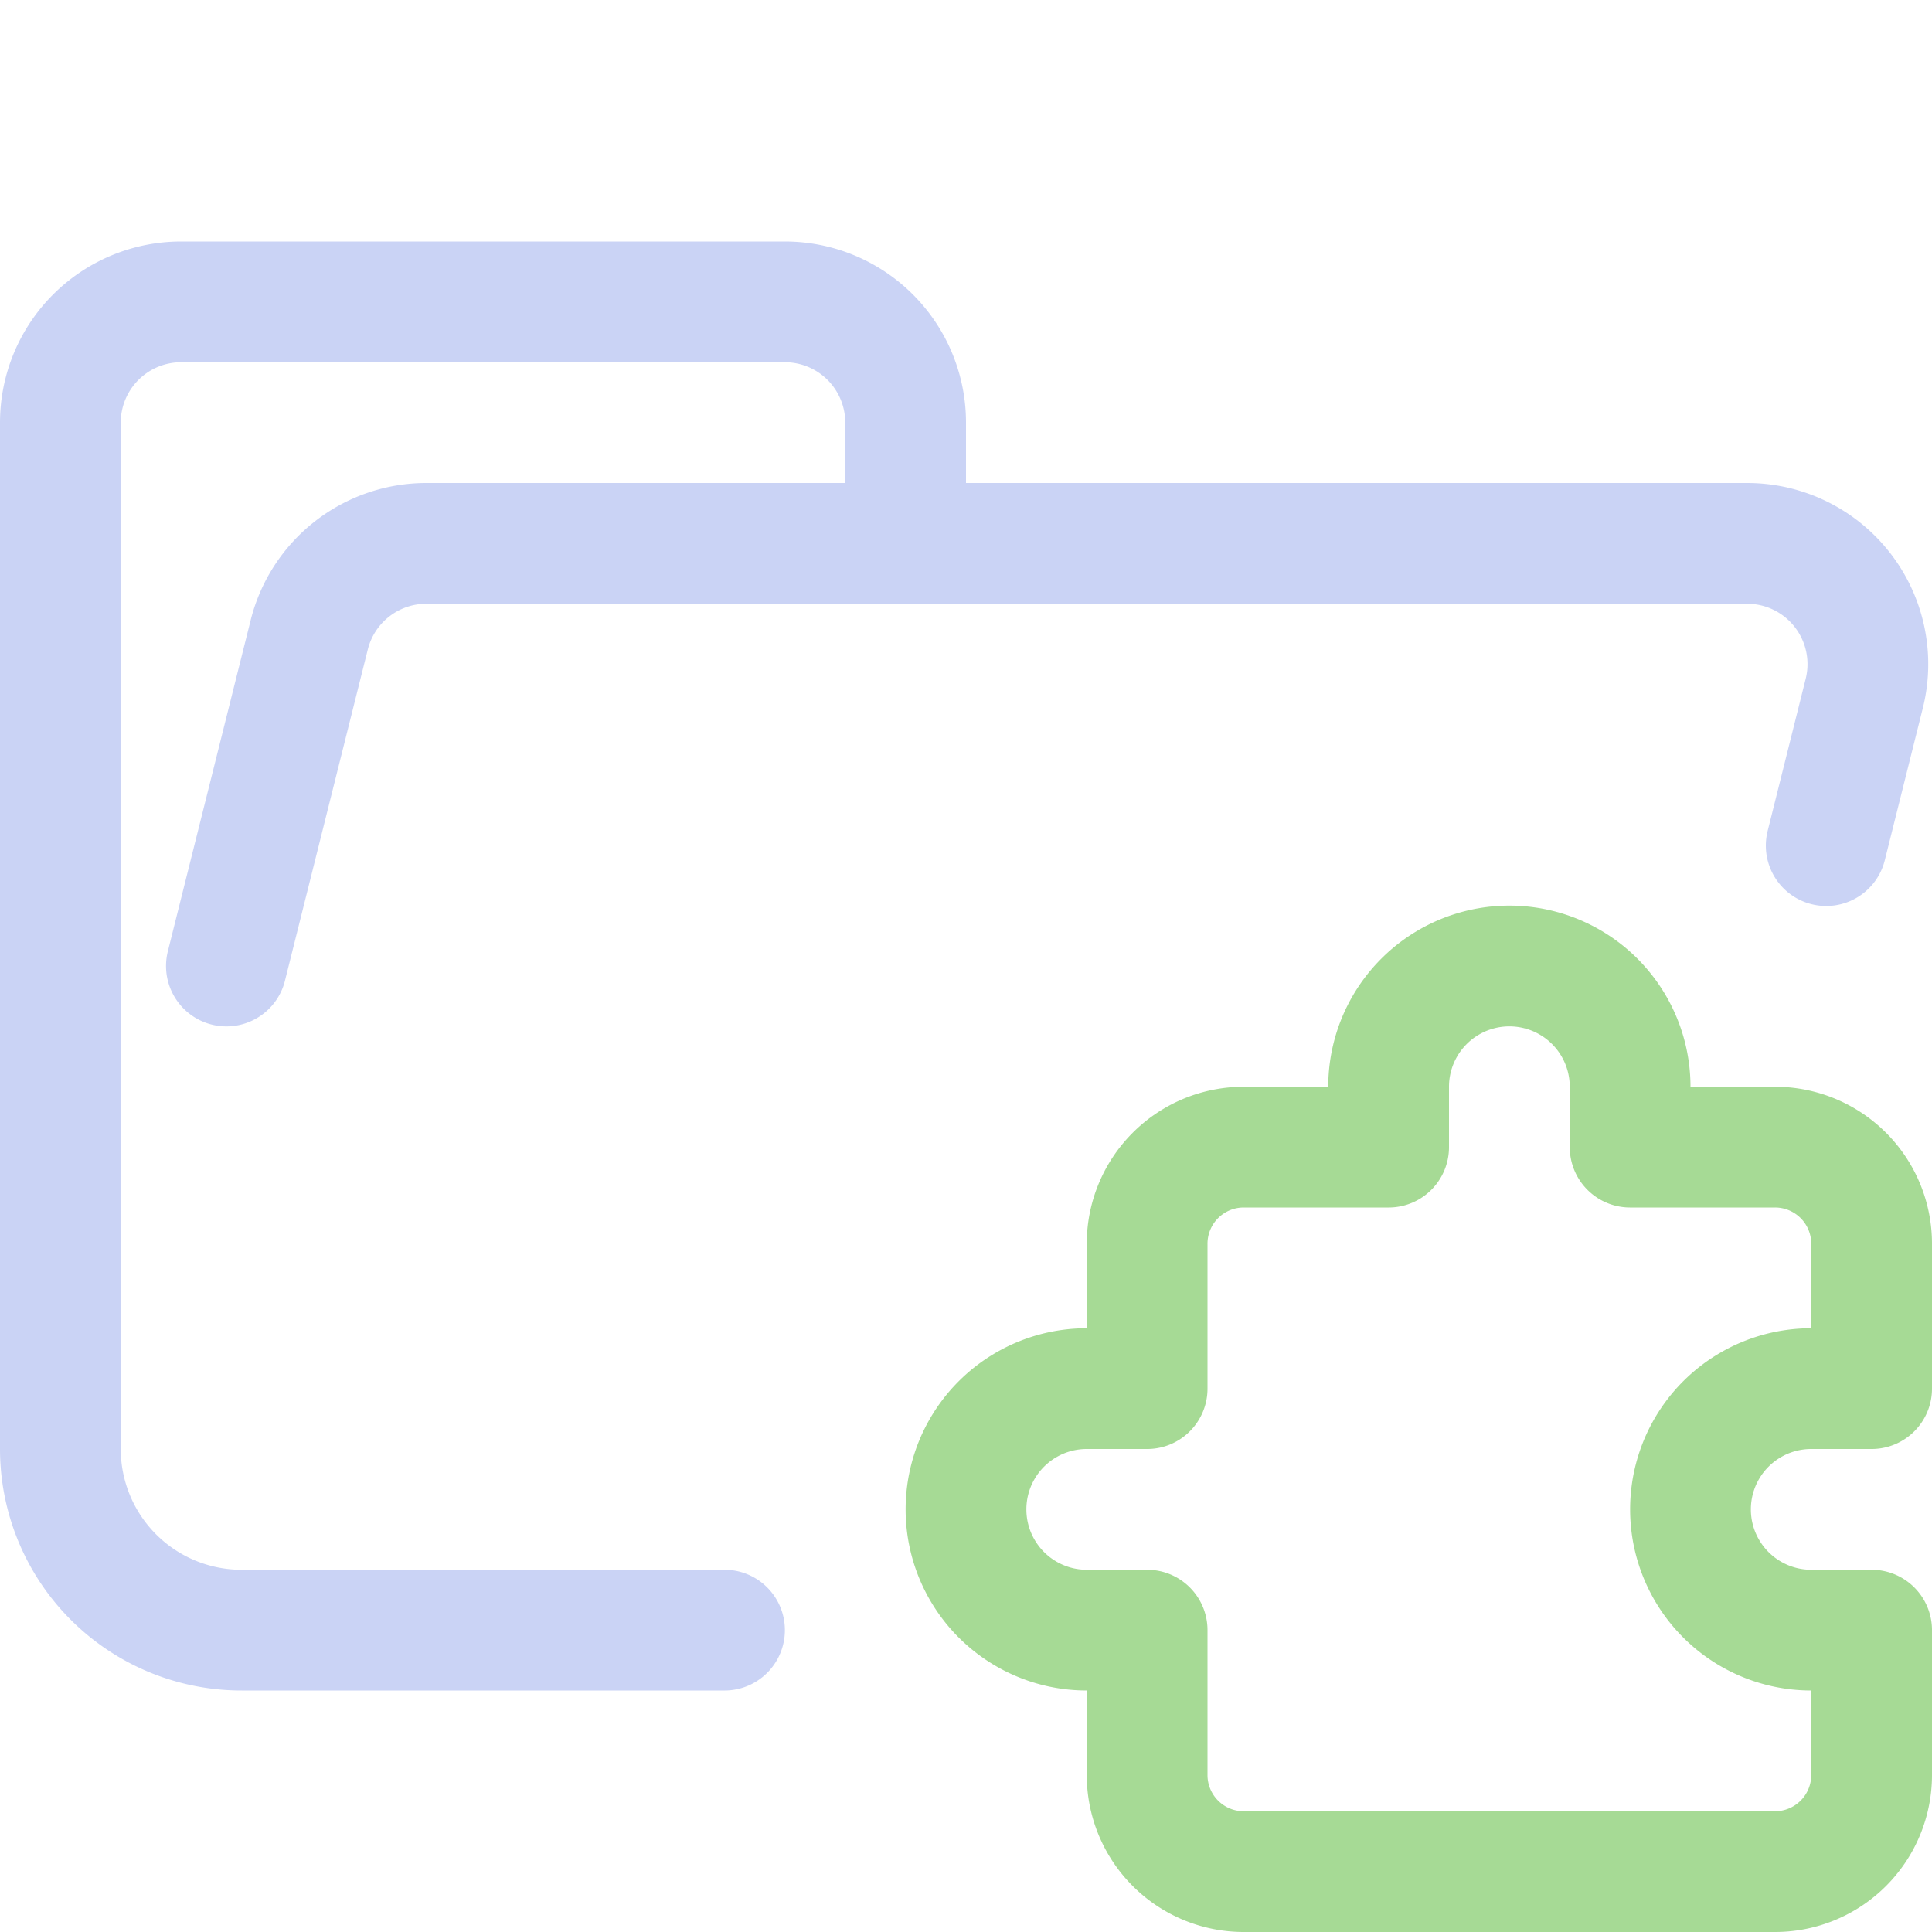 <svg xmlns="http://www.w3.org/2000/svg" width="3em" height="3em" viewBox="0 0 16 16"><g fill="none" stroke-linecap="round" stroke-linejoin="round"><path stroke="#cad3f5" d="m1.875 8l.686-2.743a1 1 0 0 1 .97-.757h10.938a1 1 0 0 1 .97 1.243l-.315 1.26M6 13.5H2.004A1.5 1.5 0 0 1 .5 12V3.5a1 1 0 0 1 1-1h5a1 1 0 0 1 1 1v1"/><path stroke="#a6da95" d="M15.5 13.5v1.2a.8.8 0 0 1-.8.8h-4.4a.8.8 0 0 1-.8-.8v-1.2H9a1 1 0 0 1 0-2h.5v-1.2a.8.8 0 0 1 .8-.8h1.2V9a1 1 0 0 1 2 0v.5h1.2a.8.8 0 0 1 .8.8v1.2H15a1 1 0 0 0 0 2z"/></g></svg>